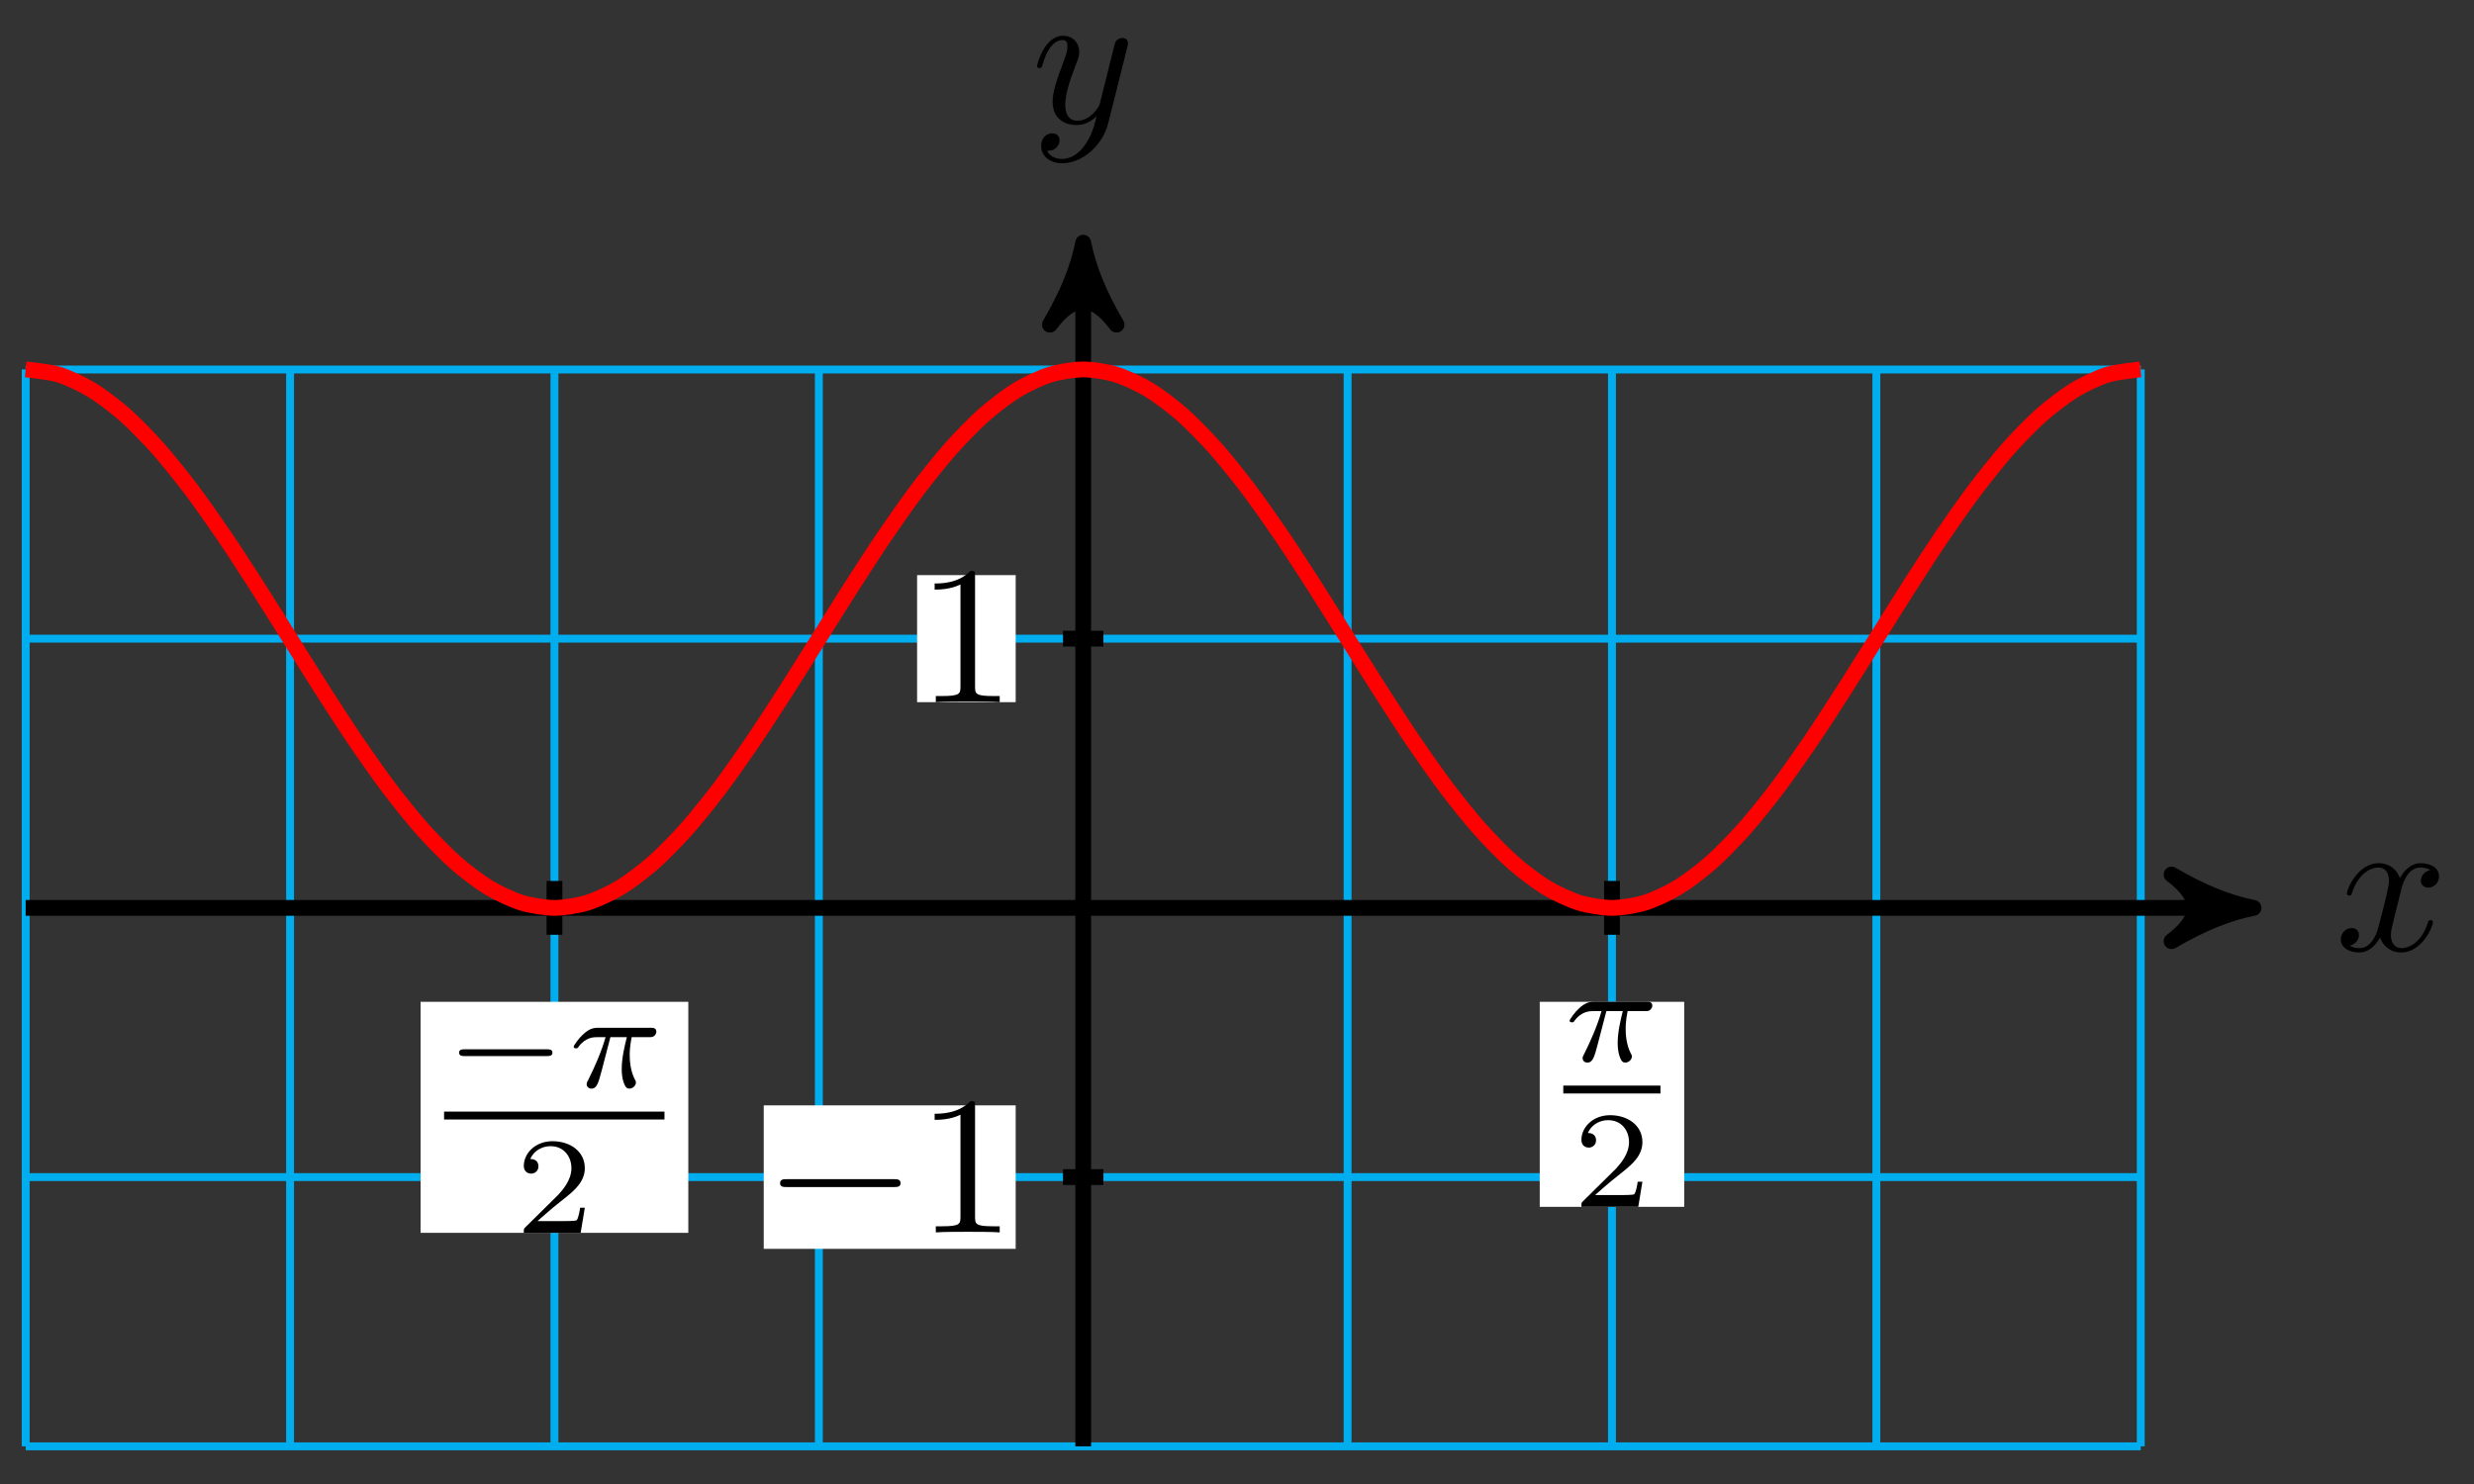 <svg xmlns="http://www.w3.org/2000/svg" xmlns:xlink="http://www.w3.org/1999/xlink" version="1.1" width="125" height="75" viewBox="0 0 125 75">
<rect x="0" y="0" width="125" height="75" fill="#333333" stroke="none"/>
<defs>
<path id="font_1_1" d="M.334 .302C.34 .328 .363 .42 .433 .42 .438 .42 .462 .42 .483 .407 .455 .402 .435 .377 .435 .353 .435 .337 .446 .318 .473 .318 .495 .318 .527 .336 .527 .376 .527 .428 .468 .442 .434 .442 .376 .442 .341 .389 .329 .366 .304 .432 .25 .442 .221 .442 .117 .442 .06 .313 .06 .288 .06 .278 .07 .278 .072 .278 .08 .278 .083 .28 .085 .289 .119 .395 .185 .42 .219 .42 .238 .42 .273 .411 .273 .353 .273 .322 .256 .255 .219 .115 .203 .053 .168 .011 .124 .011 .118 .011 .095 .011 .074 .024 .099 .029 .121 .05 .121 .078 .121 .105 .099 .113 .084 .113 .054 .113 .029 .087 .029 .055 .029 .009 .079-.011 .123-.011 .189-.011 .225 .059 .228 .065 .24 .028 .276-.011 .336-.011 .439-.011 .496 .118 .496 .143 .496 .153 .487 .153 .484 .153 .475 .153 .473 .149 .471 .142 .438 .035 .37 .011 .338 .011 .299 .011 .283 .043 .283 .077 .283 .099 .289 .121 .3 .165L.334 .302Z"/>
<path id="font_1_2" d="M.486 .381C.49 .395 .49 .397 .49 .404 .49 .422 .476 .431 .461 .431 .451 .431 .435 .425 .426 .41 .424 .405 .416 .374 .412 .356 .405 .33 .398 .303 .392 .276L.347 .096C.343 .081 .3 .011 .234 .011 .183 .011 .172 .055 .172 .092 .172 .138 .189 .2 .223 .288 .239 .329 .243 .34 .243 .36 .243 .405 .211 .442 .161 .442 .066 .442 .029 .297 .029 .288 .029 .278 .039 .278 .041 .278 .051 .278 .052 .28 .057 .296 .084 .39 .124 .42 .158 .42 .166 .42 .183 .42 .183 .388 .183 .363 .173 .337 .166 .318 .126 .212 .108 .155 .108 .108 .108 .019 .171-.011 .23-.011 .269-.011 .303 .006 .331 .034 .318-.018 .306-.067 .266-.12 .24-.154 .202-.183 .156-.183 .142-.183 .097-.18 .08-.141 .096-.141 .109-.141 .123-.129 .133-.12 .143-.107 .143-.088 .143-.057 .116-.053 .106-.053 .083-.053 .05-.069 .05-.118 .05-.168 .094-.205 .156-.205 .259-.205 .362-.114 .39-.001L.486 .381Z"/>
<path id="font_2_1" d="M.659 .23C.676 .23 .694 .23 .694 .25 .694 .27 .676 .27 .659 .27H.118C.101 .27 .083 .27 .083 .25 .083 .23 .101 .23 .118 .23H.659Z"/>
<path id="font_3_1" d="M.294 .64C.294 .664 .294 .666 .271 .666 .209 .602 .121 .602 .089 .602V.571C.109 .571 .168 .571 .22 .597V.079C.22 .043 .217 .031 .127 .031H.095V0C.13 .003 .217 .003 .257 .003 .297 .003 .384 .003 .419 0V.031H.387C.297 .031 .294 .042 .294 .079V.64Z"/>
<path id="font_4_1" d="M.744 .226C.76 .226 .784 .226 .784 .25 .784 .275 .761 .275 .744 .275H.148C.132 .275 .108 .275 .108 .251 .108 .226 .131 .226 .148 .226H.744Z"/>
<path id="font_5_1" d="M.311 .363H.43C.415 .303 .393 .212 .393 .133 .393 .093 .398 .066 .404 .044 .42-.006 .433-.01 .449-.01 .472-.01 .496 .011 .496 .035 .496 .043 .494 .047 .488 .057 .469 .094 .451 .151 .451 .233 .451 .252 .451 .292 .465 .363H.59C.608 .363 .616 .363 .627 .371 .641 .381 .644 .397 .644 .402 .644 .431 .618 .431 .601 .431H.224C.183 .431 .155 .422 .11 .38 .084 .357 .045 .303 .045 .294 .045 .282 .058 .282 .062 .282 .073 .282 .074 .284 .08 .293 .131 .363 .193 .363 .215 .363H.276C.245 .253 .191 .135 .161 .075 .155 .062 .145 .041 .142 .037 .141 .033 .139 .029 .139 .022 .139 .006 .151-.01 .174-.01 .214-.01 .225 .035 .249 .125L.311 .363Z"/>
<path id="font_6_1" d="M.505 .182H.471C.468 .16 .458 .101 .445 .091 .437 .085 .36 .085 .346 .085H.162C.267 .178 .302 .206 .362 .253 .436 .312 .505 .374 .505 .469 .505 .59 .399 .664 .271 .664 .147 .664 .063 .577 .063 .485 .063 .434 .106 .429 .116 .429 .14 .429 .169 .446 .169 .482 .169 .5 .162 .535 .11 .535 .141 .606 .209 .628 .256 .628 .356 .628 .408 .55 .408 .469 .408 .382 .346 .313 .314 .277L.073 .039C.063 .03 .063 .028 .063 0H.475L.505 .182Z"/>
</defs>
<path transform="matrix(1,0,0,-1,54.73,45.883)" stroke-width=".399" stroke-linecap="butt" stroke-miterlimit="10" stroke-linejoin="miter" fill="none" stroke="#00aeef" d="M-53.433-27.213H53.433M-53.433-13.606H53.433M-53.433 0H53.433M-53.433 13.606H53.433M-53.433 27.208H53.433M-53.432-27.213V27.213M-40.074-27.213V27.213M-26.716-27.213V27.213M-13.358-27.213V27.213M0-27.213V27.213M13.358-27.213V27.213M26.716-27.213V27.213M40.074-27.213V27.213M53.432-27.213V27.213M53.433 27.213"/>
<path transform="matrix(1,0,0,-1,54.73,45.883)" stroke-width=".797" stroke-linecap="butt" stroke-miterlimit="10" stroke-linejoin="miter" fill="none" stroke="#000000" d="M-53.433 0H58.094"/>
<path transform="matrix(1,0,0,-1,112.827,45.883)" d="M1.036 0C-.259 .259-1.554 .777-3.108 1.684-1.554 .518-1.554-.518-3.108-1.684-1.554-.777-.259-.259 1.036 0Z"/>
<path transform="matrix(1,0,0,-1,112.827,45.883)" stroke-width=".797" stroke-linecap="butt" stroke-linejoin="round" fill="none" stroke="#000000" d="M1.036 0C-.259 .259-1.554 .777-3.108 1.684-1.554 .518-1.554-.518-3.108-1.684-1.554-.777-.259-.259 1.036 0Z"/>
<use data-text="x" xlink:href="#font_1_1" transform="matrix(9.963,0,0,-9.963,117.981,48.028)"/>
<path transform="matrix(1,0,0,-1,54.73,45.883)" stroke-width=".797" stroke-linecap="butt" stroke-miterlimit="10" stroke-linejoin="miter" fill="none" stroke="#000000" d="M0-27.213V32.581"/>
<path transform="matrix(0,-1,-1,-0,54.73,13.301)" d="M1.036 0C-.259 .259-1.554 .777-3.108 1.684-1.554 .518-1.554-.518-3.108-1.684-1.554-.777-.259-.259 1.036 0Z"/>
<path transform="matrix(0,-1,-1,-0,54.73,13.301)" stroke-width=".797" stroke-linecap="butt" stroke-linejoin="round" fill="none" stroke="#000000" d="M1.036 0C-.259 .259-1.554 .777-3.108 1.684-1.554 .518-1.554-.518-3.108-1.684-1.554-.777-.259-.259 1.036 0Z"/>
<use data-text="y" xlink:href="#font_1_2" transform="matrix(9.963,0,0,-9.963,52.109,6.21)"/>
<path transform="matrix(1,0,0,-1,54.73,45.883)" stroke-width=".797" stroke-linecap="butt" stroke-miterlimit="10" stroke-linejoin="miter" fill="none" stroke="#000000" d="M1.02-13.606H-1.02"/>
<path transform="matrix(1,0,0,-1,54.73,45.883)" d="M-16.142-17.232H-3.412V-9.981H-16.142Z" fill="#ffffff"/>
<use data-text="&#x2212;" xlink:href="#font_2_1" transform="matrix(9.963,0,0,-9.963,38.587,62.284)"/>
<use data-text="1" xlink:href="#font_3_1" transform="matrix(9.963,0,0,-9.963,46.336,62.284)"/>
<path transform="matrix(1,0,0,-1,54.73,45.883)" stroke-width=".797" stroke-linecap="butt" stroke-miterlimit="10" stroke-linejoin="miter" fill="none" stroke="#000000" d="M1.02 13.606H-1.02"/>
<path transform="matrix(1,0,0,-1,54.73,45.883)" d="M-8.393 10.396H-3.412V16.817H-8.393Z" fill="#ffffff"/>
<use data-text="1" xlink:href="#font_3_1" transform="matrix(9.963,0,0,-9.963,46.336,35.486)"/>
<path transform="matrix(1,0,0,-1,54.73,45.883)" stroke-width=".797" stroke-linecap="butt" stroke-miterlimit="10" stroke-linejoin="miter" fill="none" stroke="#000000" d="M-26.716 1.361V-1.36"/>
<path transform="matrix(1,0,0,-1,54.73,45.883)" d="M-33.48-16.423H-19.953V-4.748H-33.48Z" fill="#ffffff"/>
<use data-text="&#x2212;" xlink:href="#font_4_1" transform="matrix(6.974,0,0,-6.974,22.444,54.948)"/>
<use data-text="&#x03c0;" xlink:href="#font_5_1" transform="matrix(6.974,0,0,-6.974,28.672,54.948)"/>
<path transform="matrix(1,0,0,-1,-115.486,25.987)" stroke-width=".399" stroke-linecap="butt" stroke-miterlimit="10" stroke-linejoin="miter" fill="none" stroke="#000000" d="M137.923-30.392H149.059"/>
<use data-text="2" xlink:href="#font_6_1" transform="matrix(6.974,0,0,-6.974,26.026,62.306)"/>
<path transform="matrix(1,0,0,-1,54.73,45.883)" stroke-width=".797" stroke-linecap="butt" stroke-miterlimit="10" stroke-linejoin="miter" fill="none" stroke="#000000" d="M26.716 1.361V-1.36"/>
<path transform="matrix(1,0,0,-1,54.73,45.883)" d="M23.066-15.109H30.366V-4.748H23.066Z" fill="#ffffff"/>
<use data-text="&#x03c0;" xlink:href="#font_5_1" transform="matrix(6.974,0,0,-6.974,78.993,53.633)"/>
<path transform="matrix(1,0,0,-1,-58.937,24.672)" stroke-width=".399" stroke-linecap="butt" stroke-miterlimit="10" stroke-linejoin="miter" fill="none" stroke="#000000" d="M137.923-30.392H142.832"/>
<use data-text="2" xlink:href="#font_6_1" transform="matrix(6.974,0,0,-6.974,79.462,60.991)"/>
<path transform="matrix(1,0,0,-1,54.73,45.883)" stroke-width=".797" stroke-linecap="butt" stroke-miterlimit="10" stroke-linejoin="miter" fill="none" stroke="#ff0000" d="M-53.433 27.212C-53.433 27.212-52.227 27.094-51.763 26.951-51.3 26.807-50.557 26.458-50.094 26.176-49.631 25.895-48.888 25.329-48.424 24.92-47.961 24.511-47.218 23.749-46.755 23.228-46.291 22.708-45.549 21.779-45.085 21.167-44.622 20.555-43.879 19.495-43.416 18.815-42.952 18.135-42.209 16.985-41.746 16.263-41.283 15.541-40.54 14.346-40.077 13.609-39.613 12.873-38.87 11.678-38.407 10.955-37.944 10.233-37.201 9.084-36.738 8.403-36.274 7.723-35.531 6.664-35.068 6.051-34.605 5.439-33.862 4.51-33.399 3.989-32.935 3.468-32.192 2.706-31.729 2.296-31.266 1.887-30.523 1.321-30.06 1.038-29.596 .756-28.853 .407-28.39 .263-27.927 .119-27.184 .001-26.72 0-26.257-0-25.514 .117-25.051 .261-24.588 .404-23.845 .752-23.381 1.034-22.918 1.315-22.175 1.881-21.712 2.289-21.249 2.698-20.506 3.459-20.042 3.98-19.579 4.5-18.836 5.428-18.373 6.04-17.91 6.653-17.167 7.711-16.703 8.392-16.24 9.072-15.497 10.221-15.034 10.943-14.57 11.665-13.828 12.86-13.364 13.597-12.901 14.333-12.158 15.528-11.695 16.251-11.231 16.973-10.488 18.123-10.025 18.803-9.562 19.484-8.819 20.543-8.356 21.156-7.892 21.769-7.149 22.698-6.686 23.219-6.223 23.74-5.48 24.503-5.017 24.913-4.553 25.322-3.81 25.889-3.347 26.172-2.884 26.454-2.141 26.804-1.678 26.948-1.214 27.093-.471 27.212-.008 27.212 .455 27.213 1.198 27.096 1.661 26.953 2.125 26.81 2.868 26.463 3.331 26.181 3.794 25.9 4.537 25.336 5.001 24.927 5.464 24.519 6.207 23.758 6.67 23.237 7.133 22.717 7.876 21.789 8.34 21.177 8.803 20.566 9.546 19.507 10.009 18.827 10.472 18.147 11.215 16.998 11.679 16.276 12.142 15.554 12.885 14.359 13.348 13.622 13.811 12.886 14.554 11.691 15.018 10.968 15.481 10.246 16.224 9.096 16.687 8.415 17.15 7.735 17.893 6.675 18.357 6.062 18.82 5.449 19.563 4.519 20.026 3.998 20.49 3.477 21.233 2.714 21.696 2.304 22.159 1.894 22.902 1.326 23.365 1.043 23.829 .761 24.572 .41 25.035 .266 25.498 .121 26.241 .001 26.704 0 27.168-.001 27.911 .115 28.374 .258 28.837 .401 29.58 .748 30.043 1.029 30.507 1.31 31.25 1.874 31.713 2.282 32.176 2.691 32.919 3.451 33.382 3.971 33.846 4.491 34.589 5.418 35.052 6.03 35.515 6.641 36.258 7.7 36.722 8.38 37.185 9.06 37.928 10.208 38.391 10.93 38.854 11.652 39.597 12.847 40.061 13.584 40.524 14.32 41.267 15.515 41.73 16.238 42.193 16.96 42.936 18.11 43.4 18.791 43.863 19.472 44.606 20.532 45.069 21.145 45.532 21.758 46.275 22.688 46.739 23.21 47.202 23.732 47.945 24.495 48.408 24.905 48.871 25.316 49.614 25.884 50.078 26.167 50.541 26.45 51.284 26.801 51.747 26.946 52.211 27.091 53.417 27.212 53.417 27.212"/>
</svg>
